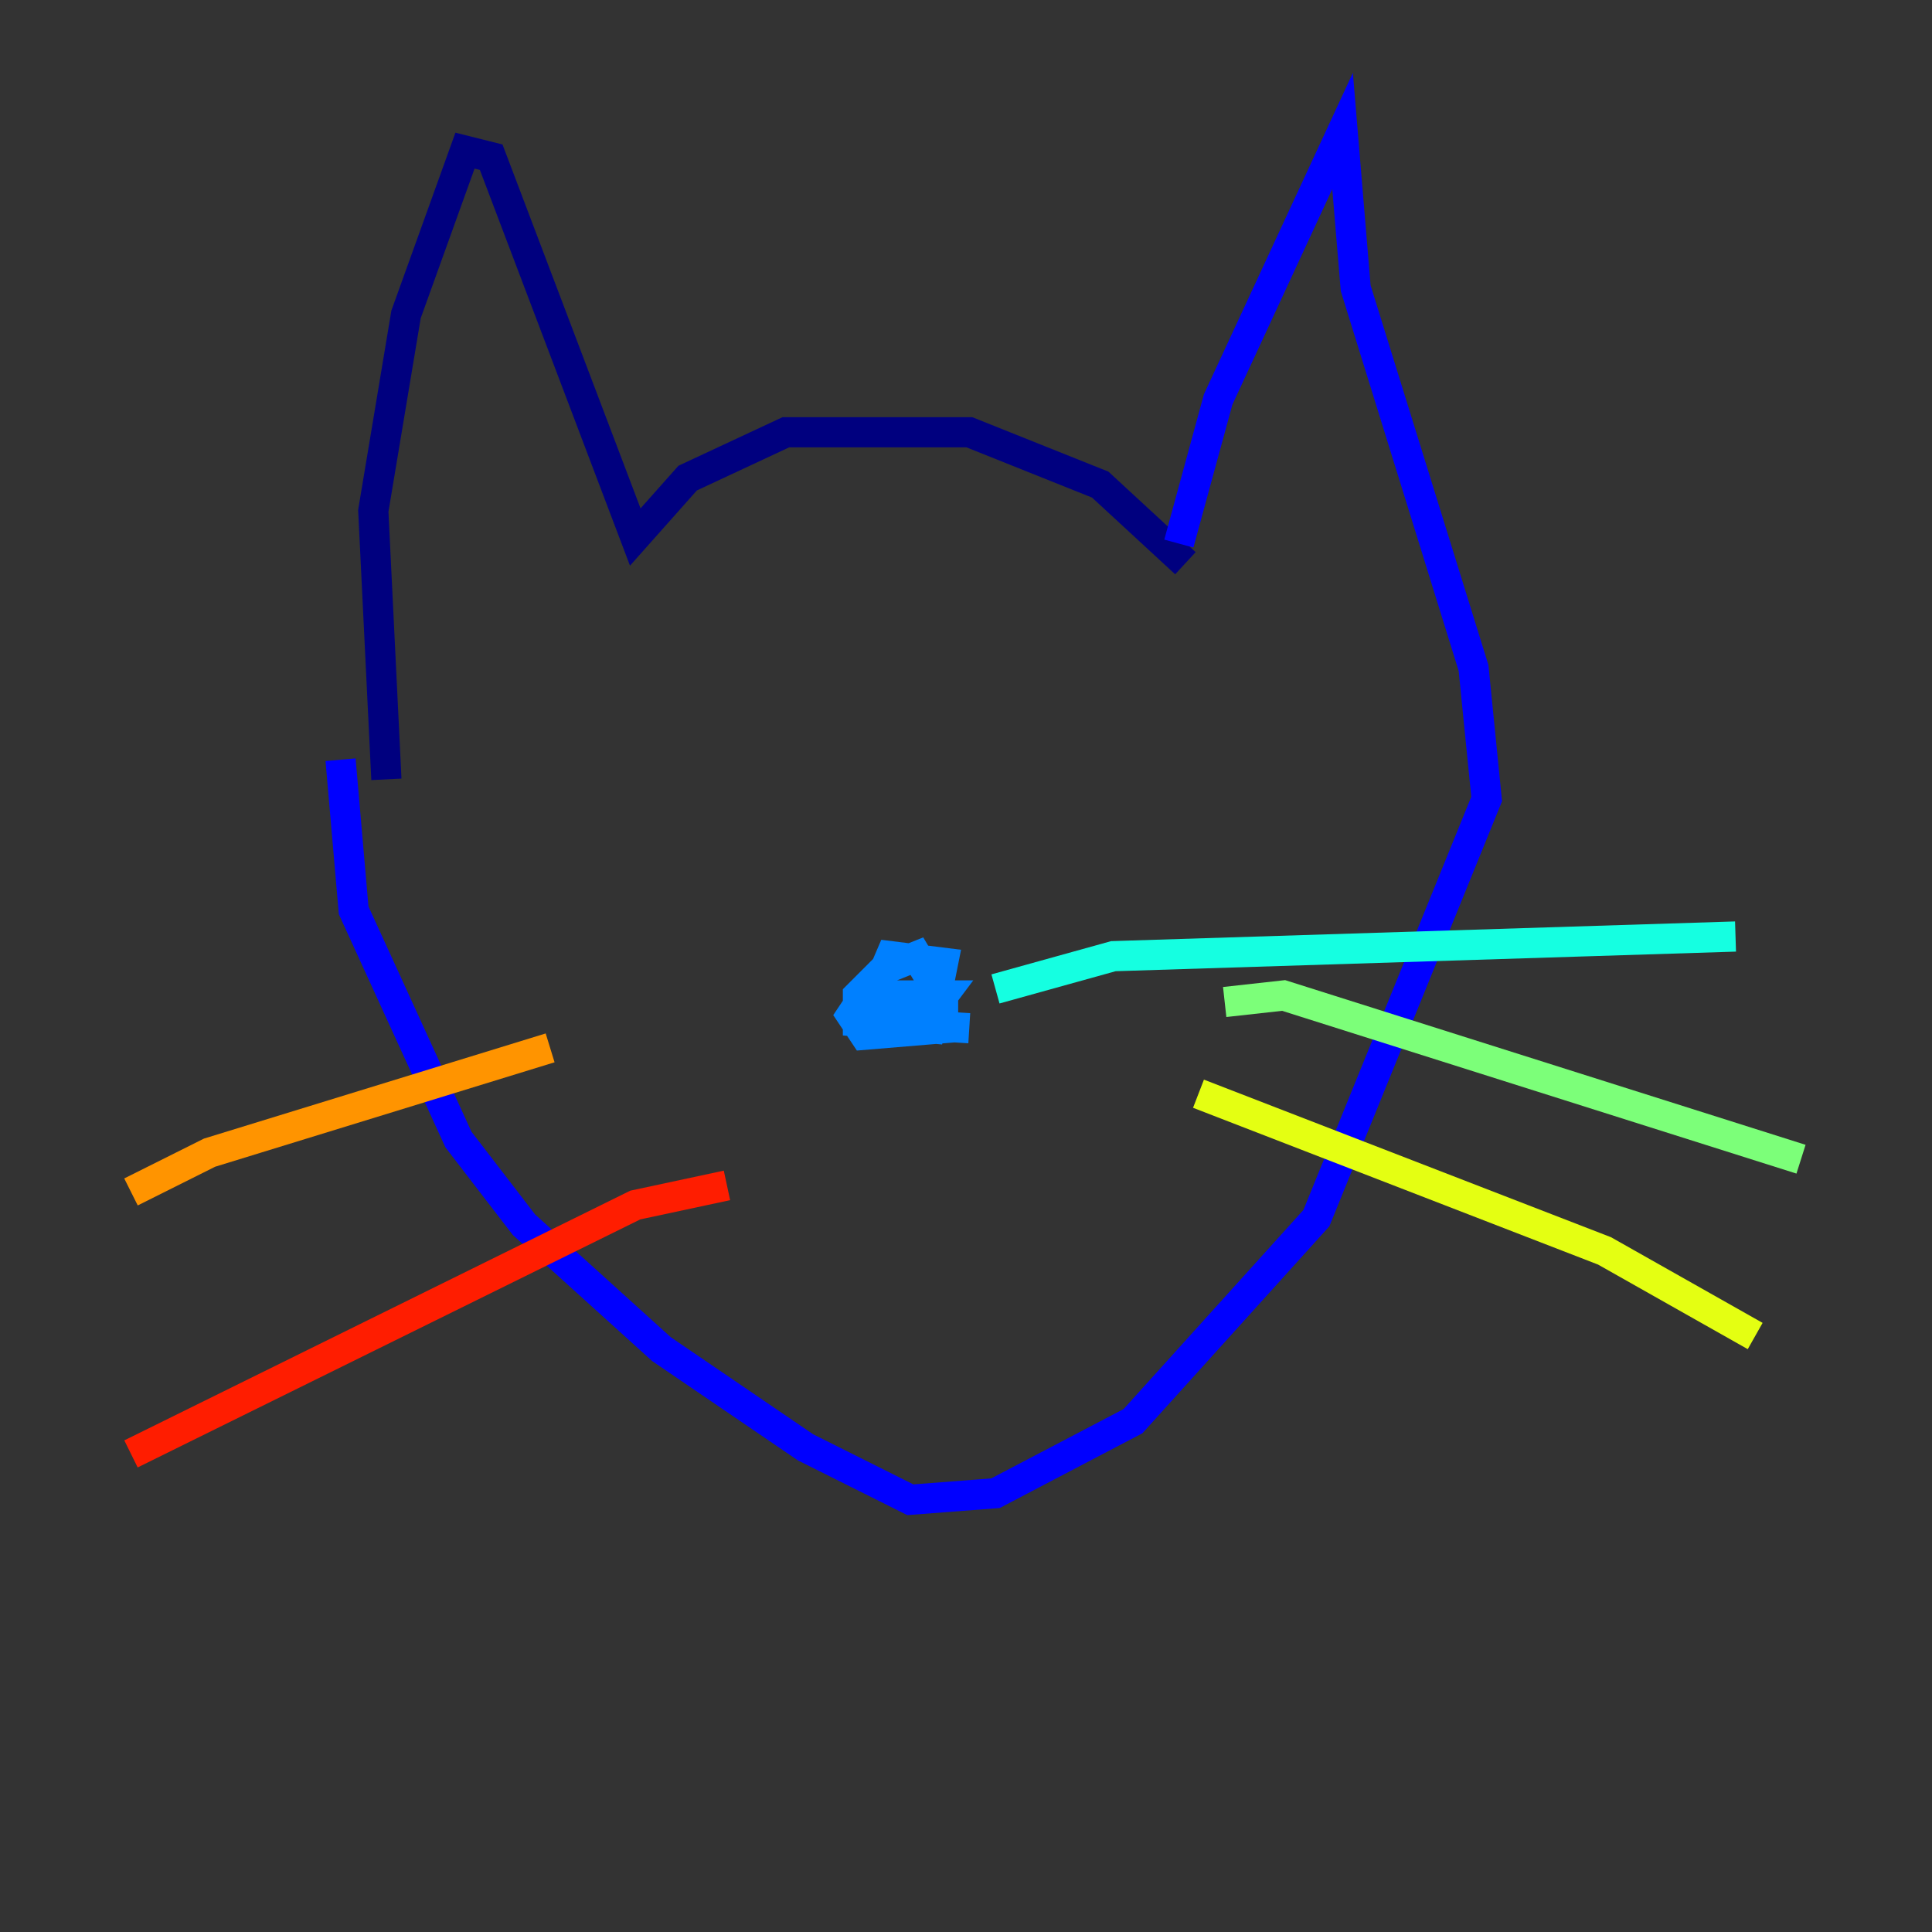 <?xml version="1.0" encoding="utf-8" ?>
<svg baseProfile="tiny" height="128" version="1.2" viewBox="0,0,128,128" width="128" xmlns="http://www.w3.org/2000/svg" xmlns:ev="http://www.w3.org/2001/xml-events" xmlns:xlink="http://www.w3.org/1999/xlink"><rect x="0" y="0" width="128" height="128" fill="#333333" stroke="none"/><defs /><polyline fill="none" points="78.536,37.315 72.895,32.108 64.217,28.637 52.068,28.637 45.559,31.675 42.088,35.58 32.542,10.414 30.807,9.98 26.902,20.827 24.732,33.844 25.6,51.634" stroke="#00007f" stroke-width="2" /><polyline fill="none" points="78.102,36.014 80.705,26.468 88.949,8.678 89.817,19.091 97.627,44.258 98.495,52.936 87.214,80.705 75.064,94.156 65.953,98.929 60.312,99.363 53.37,95.891 43.824,89.383 34.712,81.139 30.373,75.498 23.43,60.312 22.563,50.332" stroke="#0000ff" stroke-width="2" /><polyline fill="none" points="62.047,65.519 60.746,63.349 58.576,64.217 56.841,65.953 56.841,67.688 61.614,68.122 62.481,63.783 59.01,63.349 57.709,66.386 59.01,67.688 61.18,67.688 62.481,65.953 57.275,65.953 56.407,67.254 57.275,68.556 62.481,68.122 62.481,66.82 57.709,66.386 57.275,67.688 64.217,68.122" stroke="#0080ff" stroke-width="2" /><polyline fill="none" points="65.953,65.519 73.763,63.349 114.983,62.047" stroke="#15ffe1" stroke-width="2" /><polyline fill="none" points="81.139,66.386 85.044,65.953 119.322,76.8" stroke="#7cff79" stroke-width="2" /><polyline fill="none" points="79.403,72.461 106.305,82.875 116.285,88.515" stroke="#e4ff12" stroke-width="2" /><polyline fill="none" points="36.447,69.424 13.885,76.366 8.678,78.969" stroke="#ff9400" stroke-width="2" /><polyline fill="none" points="48.163,78.536 42.088,79.837 8.678,96.325" stroke="#ff1d00" stroke-width="2" /><polyline fill="none" points="46.861,91.552 46.861,91.552" stroke="#7f0000" stroke-width="2" /></svg>